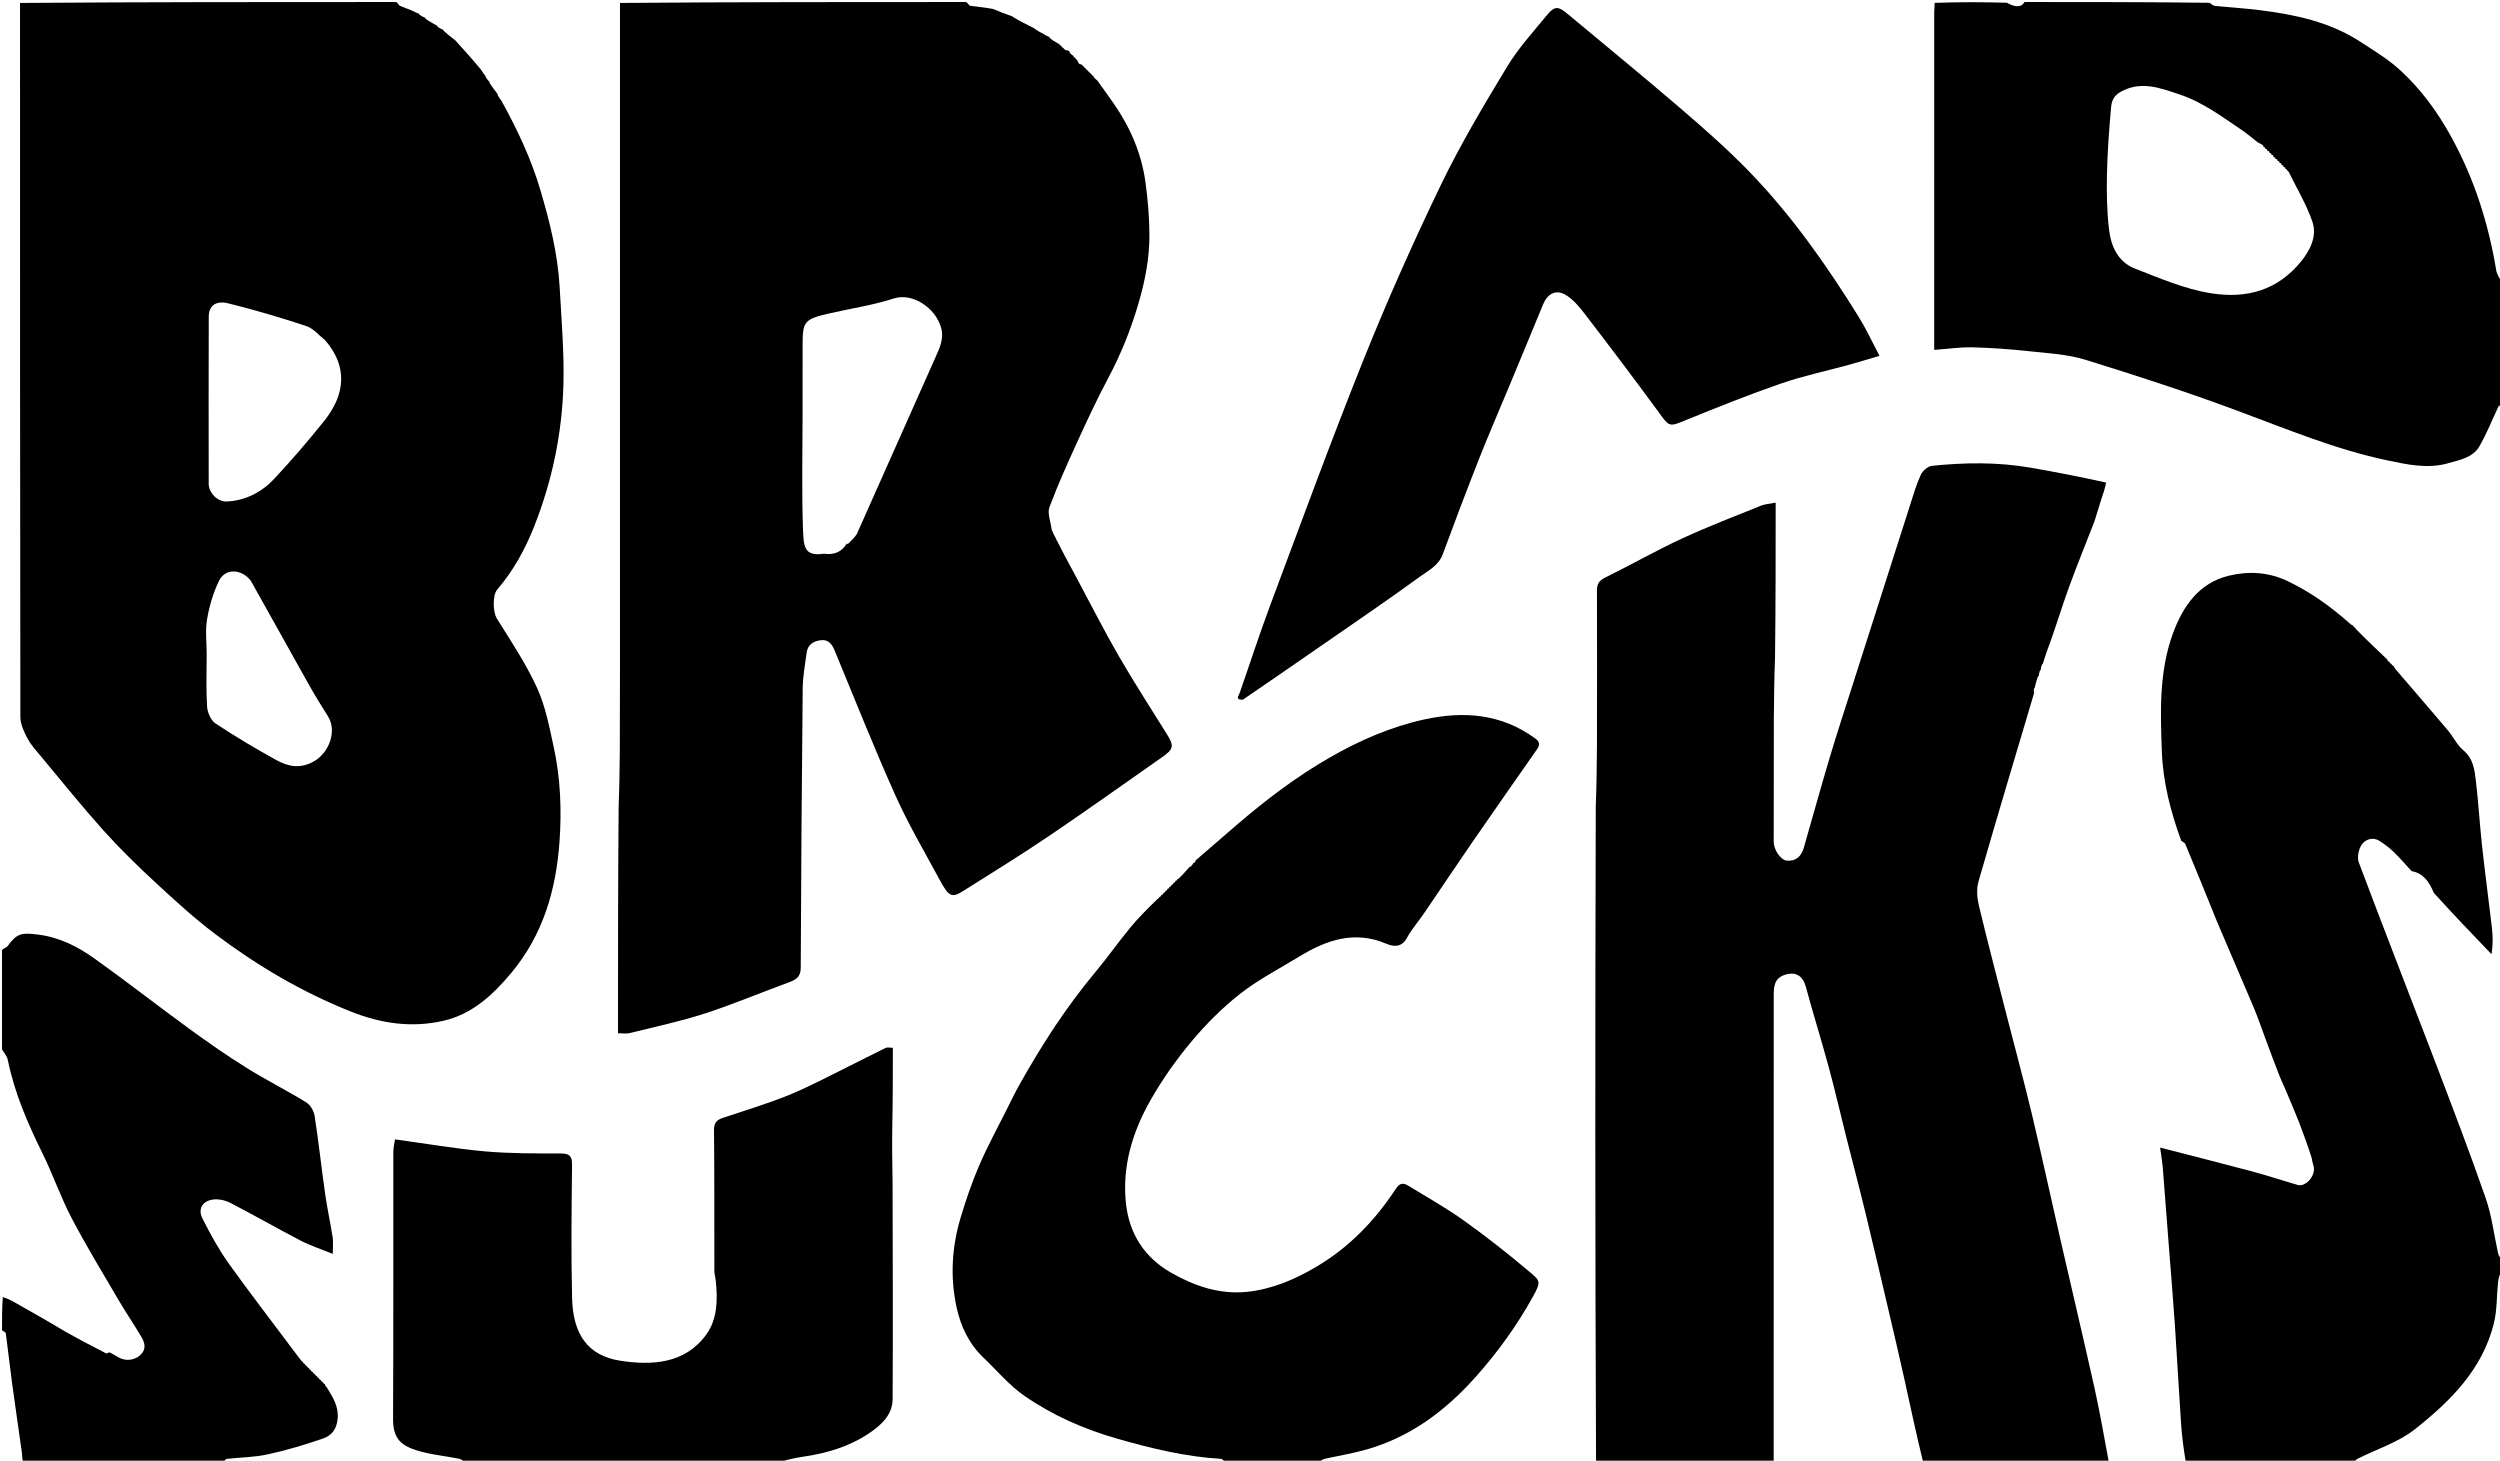 <svg version="1.1" class="bradsucks-logo" xmlns="http://www.w3.org/2000/svg" xmlns:xlink="http://www.w3.org/1999/xlink" x="0px" y="0px" viewBox="0 0 1246 728" enable-background="new 0 0 1246 728" xml:space="preserve">
<path class="bradsucks-logo-letter-b" opacity="1" stroke="none" d="M249.859,50.111   C257.749,64.369 264.689,79.04 269.326,94.72   C274.038,110.654 278.047,126.746 278.951,143.406   C279.828,159.579 281.252,175.799 280.797,191.951   C280.118,216.015 275.212,239.531 266.393,261.965   C261.885,273.431 255.983,284.363 247.785,293.853   C245.519,296.477 245.541,304.956 247.665,308.341   C254.727,319.597 262.139,330.787 267.656,342.81   C271.836,351.917 273.743,362.166 275.919,372.07   C279.375,387.793 280,403.887 278.836,419.835   C277.098,443.649 270.628,465.923 254.861,484.848   C245.554,496.021 235.18,505.562 220.783,508.814   C205.203,512.334 190.017,510.186 174.997,504.214   C150.535,494.488 128.147,481.28 107.262,465.53   C96.797,457.638 87.063,448.718 77.429,439.798   C68.474,431.508 59.703,422.949 51.554,413.877   C40.902,402.019 30.918,389.56 20.701,377.315   C18.225,374.347 15.522,371.438 13.721,368.075   C11.953,364.772 10.157,360.927 10.151,357.317   C9.961,238.858 9.984,120.397 9.988,1.469   C72.354,1 134.708,1 197.531,1   C198.443,1.659 198.742,2.639 199.357,2.918   C201.206,3.754 203.178,4.317 205.59,5.401   C207.077,6.196 208.076,6.576 209.075,6.956   C209.075,6.956 209.011,6.985 209.049,7.307   C210.081,8.07 211.076,8.512 212.071,8.954   C212.071,8.954 212.008,8.989 212.034,9.308   C214.066,10.737 216.073,11.846 218.08,12.955   C218.08,12.955 218.013,12.978 218.036,13.302   C219.067,14.074 220.075,14.522 221.084,14.971   C221.084,14.971 221.014,14.976 221.026,15.297   C222.98,17.098 224.923,18.577 226.865,20.057   C231.172,24.791 235.48,29.525 239.894,34.932   C240.697,36.391 241.392,37.177 242.088,37.963   C242.088,37.963 242.019,37.988 241.984,38.316   C242.658,39.42 243.367,40.194 244.076,40.969   C244.076,40.969 244.012,40.995 243.986,41.333   C245.335,43.435 246.712,45.2 248.089,46.965   C248.089,46.965 248.019,46.987 247.979,47.301   C248.579,48.447 249.219,49.279 249.859,50.111  M162.015,169.526   C158.927,167.128 156.187,163.678 152.689,162.522   C139.846,158.275 126.842,154.419 113.711,151.179   C107.488,149.643 104.06,152.489 104.043,157.725   C103.956,185.52 103.965,213.315 104.019,241.11   C104.028,245.729 108.541,250.188 113.075,249.948   C122.471,249.449 130.457,245.293 136.706,238.605   C145.356,229.349 153.632,219.706 161.559,209.82   C171.957,196.851 173.594,182.856 162.015,169.526  M124.978,289.403   C120.338,283.442 112.244,283.116 109.146,289.498   C106.249,295.463 104.321,302.108 103.202,308.664   C102.236,314.322 103.011,320.276 103.011,326.1   C103.012,334.772 102.656,343.467 103.201,352.105   C103.387,355.058 105.067,359.014 107.372,360.545   C117.137,367.034 127.263,373.02 137.523,378.711   C143.439,381.992 149.423,383.402 156.378,379.498   C164.021,375.209 168.1,364.368 163.445,356.982   C160.26,351.928 157.106,346.846 154.18,341.641   C144.531,324.47 134.991,307.236 124.978,289.403  z"/>
<path class="bradsucks-logo-letter-r" opacity="1" stroke="none" d="M308.914,372.891   C308.943,359.393 308.996,345.896 308.996,332.399   C308.998,222.245 308.991,112.091 308.993,1.469   C366.354,1 423.708,1 481.531,1   C482.524,1.659 482.978,2.808 483.584,2.895   C487.139,3.408 490.73,3.672 494.791,4.437   C498.3,5.933 501.327,7.011 504.354,8.089   C504.354,8.089 504.555,8.015 504.76,8.411   C508.392,10.547 511.819,12.288 515.246,14.028   C515.246,14.028 515.544,13.997 515.778,14.421   C517.449,15.584 518.887,16.323 520.325,17.062   C520.325,17.062 520.491,16.996 520.754,17.37   C521.475,17.856 521.933,17.968 522.391,18.08   C522.732,18.355 523.072,18.63 523.715,19.368   C524.792,20.238 525.567,20.646 526.342,21.053   C526.342,21.053 526.491,20.98 526.698,21.327   C527.292,21.764 527.679,21.855 528.066,21.945   C528.066,21.945 528.008,21.999 528.047,22.255   C528.416,22.664 528.745,22.816 529.074,22.969   C529.074,22.969 529.011,22.991 529.065,23.239   C529.442,23.65 529.766,23.814 530.09,23.977   C530.09,23.977 530.017,23.993 530.127,24.221   C530.569,24.64 530.903,24.832 531.236,25.023   C531.507,25.019 531.778,25.015 532.395,25.226   C532.739,25.441 532.885,25.512 532.885,25.512   C532.885,25.512 533.137,25.667 533.132,26.144   C533.776,27.066 534.425,27.511 535.075,27.957   C535.075,27.957 535.014,27.992 535.048,28.25   C535.413,28.661 535.745,28.815 536.077,28.968   C536.077,28.968 536.013,28.989 536.05,29.246   C536.417,29.659 536.748,29.814 537.078,29.97   C537.078,29.97 537.007,29.98 536.963,30.267   C537.272,31.061 537.626,31.569 538.26,32.102   C538.718,32.066 538.896,32.005 539.074,31.945   C539.074,31.945 539.02,31.992 539.046,32.251   C539.407,32.666 539.743,32.821 540.079,32.976   C540.079,32.976 540.013,32.989 540.054,33.243   C540.423,33.658 540.75,33.82 541.077,33.983   C541.077,33.983 541.01,33.99 541.051,34.244   C541.421,34.659 541.749,34.821 542.077,34.982   C542.077,34.982 542.01,34.99 542.052,35.243   C542.422,35.658 542.75,35.821 543.077,35.983   C543.077,35.983 543.01,35.99 543.053,36.243   C543.424,36.657 543.752,36.818 544.079,36.98   C544.079,36.98 544.011,36.987 544.044,37.247   C544.41,37.662 544.745,37.818 545.079,37.973   C545.079,37.973 545.01,37.984 544.979,38.277   C545.584,39.074 546.22,39.578 546.857,40.082   C549.578,43.888 552.34,47.665 555.011,51.505   C563.298,63.417 568.936,76.483 570.908,90.873   C572.088,99.474 572.812,108.2 572.873,116.876   C572.957,128.637 570.685,140.103 567.353,151.439   C563.578,164.285 558.662,176.551 552.365,188.371   C546.974,198.493 542.108,208.908 537.334,219.341   C532.295,230.354 527.297,241.413 523.047,252.739   C521.922,255.738 523.614,259.794 524.174,264.039   C524.831,265.66 525.328,266.606 525.825,267.553   C525.825,267.553 526.149,267.747 526.165,268.279   C529.391,274.725 532.601,280.64 535.811,286.554   C543.007,299.979 549.883,313.589 557.489,326.778   C565.158,340.075 573.534,352.965 581.636,366.011   C585.226,371.793 584.989,373.319 579.203,377.371   C560.435,390.519 541.776,403.831 522.797,416.67   C508.87,426.092 494.547,434.934 480.318,443.904   C474.269,447.718 472.972,447.136 468.022,437.962   C460.56,424.132 452.578,410.515 446.165,396.204   C435.529,372.468 425.934,348.265 415.989,324.223   C414.676,321.048 412.9,318.679 409.245,319.064   C405.608,319.447 402.604,321.162 402.051,325.193   C401.232,331.17 400.128,337.176 400.066,343.179   C399.587,389.576 399.274,435.976 399.092,482.376   C399.074,487.02 396.58,488.353 392.947,489.679   C379.036,494.758 365.372,500.571 351.295,505.121   C339.007,509.093 326.299,511.778 313.746,514.912   C312.181,515.303 310.434,514.965 308.01,514.965   C308.01,477.519 308.01,440.142 308.333,401.969   C308.742,391.746 308.828,382.318 308.914,372.891  M422.634,271.082   C424.021,269.737 425.408,268.392 426.983,266.302   C440.019,237.028 453.079,207.764 466.068,178.469   C468.195,173.671 470.632,169.01 469.024,163.275   C466.269,153.446 454.797,145.738 445.448,148.769   C435.162,152.105 424.316,153.706 413.726,156.115   C400.895,159.035 400.018,160.075 400.016,171.87   C400.013,183.356 400.002,194.841 400.001,206.327   C399.998,225.303 399.548,244.294 400.192,263.248   C400.513,272.673 400.77,277.404 410.751,275.964   C415.579,276.685 419.416,275.206 421.982,270.975   C421.982,270.975 421.912,270.96 422.634,271.082  z"/>
<path class="bradsucks-logo-letter-a" opacity="1" stroke="none" d="M619.436,348.733   C615.485,348.801 617.278,347.013 617.856,345.359   C622.96,330.774 627.69,316.051 633.104,301.583   C648.424,260.637 663.421,219.553 679.7,178.986   C691.506,149.565 704.44,120.538 718.22,91.986   C727.964,71.798 739.525,52.433 751.148,33.228   C756.753,23.967 764.226,15.807 771.134,7.379   C774.772,2.941 776.737,3.129 780.952,6.655   C799.766,22.397 818.798,37.884 837.402,53.87   C849.31,64.102 861.169,74.503 872.065,85.781   C893.09,107.543 910.426,132.237 926.359,157.893   C930.088,163.897 933.056,170.374 936.754,177.349   C931.243,178.968 926.289,180.502 921.29,181.876   C910.086,184.956 898.65,187.348 887.692,191.134   C871.842,196.611 856.25,202.871 840.709,209.192   C831.743,212.838 832.199,212.959 826.711,205.463   C814.694,189.049 802.419,172.821 790.031,156.685   C787.169,152.957 783.936,148.982 779.956,146.781   C775.163,144.13 771.13,146.688 769.081,151.693   C763.462,165.415 757.747,179.099 752.058,192.792   C747.058,204.825 741.856,216.777 737.077,228.896   C730.878,244.619 724.91,260.435 719.051,276.289   C716.949,281.978 711.776,284.416 707.528,287.517   C692.307,298.631 676.699,309.217 661.21,319.963   C647.423,329.527 633.6,339.038 619.436,348.733  z"/>
<path class="bradsucks-logo-letter-d" opacity="1" stroke="none" d="M1247,201.531   C1246.406,202.169 1245.449,202.163 1245.272,202.532   C1242.061,209.201 1239.386,216.173 1235.673,222.543   C1232.411,228.139 1225.816,229.246 1220.158,230.873   C1210.094,233.767 1199.989,231.582 1190.054,229.496   C1164.067,224.039 1139.669,213.828 1114.891,204.625   C1090.004,195.382 1064.719,187.142 1039.348,179.305   C1030.516,176.576 1020.938,176.081 1011.645,175.079   C1002.172,174.058 992.64,173.349 983.118,173.113   C976.933,172.96 970.721,173.898 964.001,174.386   C964.001,172.468 964.001,171.352 964.001,170.235   C964,115.422 963.997,60.61 964.017,5.798   C964.017,4.49 964.266,3.182 964.199,1.437   C976.021,1 988.042,1 1000.247,1.37   C1004.572,3.869 1007.729,3.596 1009,1   C1039.688,1 1070.375,1 1101.268,1.391   C1102.323,2.185 1103.145,2.861 1104.027,2.95   C1111.359,3.692 1118.728,4.124 1126.037,5.033   C1143.787,7.242 1161.156,10.896 1176.454,20.852   C1183.259,25.281 1190.331,29.553 1196.272,34.998   C1206.509,44.383 1214.681,55.537 1221.455,67.774   C1233.078,88.769 1240.233,111.18 1244.122,134.764   C1244.481,136.941 1246.013,138.926 1247,141   C1247,161.021 1247,181.042 1247,201.531  M1138.88,83.522   C1138.56,83.354 1138.24,83.186 1137.989,83.012   C1137.989,83.012 1137.981,83.079 1137.888,82.517   C1137.566,82.352 1137.244,82.187 1136.989,82.014   C1136.989,82.014 1136.973,82.079 1136.922,81.497   C1136.59,81.341 1136.258,81.185 1135.99,81.01   C1135.99,81.01 1135.966,81.073 1135.957,80.47   C1135.612,80.326 1135.267,80.182 1134.987,80.012   C1134.987,80.012 1134.967,80.079 1134.921,79.494   C1134.587,79.338 1134.252,79.181 1133.985,79.009   C1133.985,79.009 1133.989,79.078 1133.828,78.56   C1133.527,78.38 1133.225,78.2 1132.99,78.012   C1132.99,78.012 1132.962,78.072 1132.979,77.454   C1132.627,77.319 1132.276,77.184 1131.988,77.007   C1131.988,77.007 1131.956,77.077 1131.925,76.485   C1131.593,76.333 1131.26,76.182 1130.99,76.01   C1130.99,76.01 1130.974,76.074 1130.907,75.499   C1130.579,75.34 1130.25,75.182 1129.988,75.01   C1129.988,75.01 1129.982,75.077 1129.88,74.518   C1129.559,74.351 1129.237,74.185 1128.987,74.011   C1128.987,74.011 1128.988,74.082 1128.844,73.545   C1128.533,73.366 1128.223,73.187 1127.984,73.016   C1127.984,73.016 1127.972,73.087 1127.962,72.459   C1127.329,72.039 1126.697,71.619 1125.326,71.014   C1122.69,68.959 1120.162,66.745 1117.4,64.876   C1107.409,58.118 1097.724,50.838 1086.047,46.985   C1076.426,43.811 1067.104,40.107 1056.89,45.799   C1053.327,47.785 1052.427,50.548 1052.165,53.487   C1051.172,64.616 1050.334,75.782 1050.104,86.948   C1049.914,96.178 1050.056,105.5 1051.175,114.644   C1052.185,122.899 1055.656,130.623 1064.162,133.9   C1076.561,138.678 1088.718,144.075 1102.1,146.182   C1120.119,149.019 1135.28,144.488 1146.83,130.338   C1151.344,124.808 1154.991,117.679 1152.478,110.426   C1149.554,101.987 1144.856,94.162 1140.689,85.625   C1140.432,85.413 1140.174,85.201 1140.007,85.005   C1140.007,85.005 1139.992,85.095 1139.841,84.557   C1139.534,84.376 1139.227,84.195 1138.989,84.012   C1138.989,84.012 1138.982,84.082 1138.88,83.522  z"/>
<path class="bradsucks-logo-letter-s" opacity="1" stroke="none" d="M162.871,691.44   C165.672,696.205 168.793,700.537 168.306,706.837   C167.894,712.172 165.362,715.433 161.192,716.882   C152.118,720.034 142.85,722.792 133.472,724.852   C126.8,726.317 119.817,726.354 112.982,727.109   C112.429,727.17 111.946,727.852 111.715,728.623   C78.646,729 45.292,729 11.469,728.561   C10.985,726.79 11.114,725.439 10.932,724.132   C9.318,712.53 7.587,700.944 6.018,689.337   C4.904,681.094 4.022,672.82 2.904,664.578   C2.822,663.977 1.66,663.522 1,663   C1,657.645 1,652.29 1.379,646.462   C3.82,647.146 5.885,648.297 7.942,649.46   C16.029,654.034 24.113,658.611 32.258,663.505   C39.177,667.41 46.03,671.008 52.917,674.542   C53.183,674.678 53.767,674.196 54.567,673.996   C56.297,674.828 57.642,675.7 59.029,676.498   C62.792,678.663 67.594,678.002 70.542,674.721   C73.078,671.899 71.952,668.822 70.357,666.131   C66.668,659.909 62.581,653.921 58.927,647.679   C51.016,634.167 42.859,620.775 35.603,606.914   C30.177,596.547 26.379,585.338 21.183,574.838   C13.777,559.873 7.22,544.678 3.879,528.222   C3.501,526.363 1.987,524.735 1,523   C1,506.646 1,490.292 1,473.469   C1.951,472.514 3.234,472.273 3.8,471.504   C8.537,465.069 10.762,464.783 18.894,465.785   C29.542,467.096 38.644,471.727 47.016,477.69   C63.01,489.08 78.48,501.201 94.354,512.762   C103.627,519.516 113.063,526.094 122.791,532.166   C132.537,538.248 142.854,543.414 152.646,549.429   C154.701,550.692 156.439,553.766 156.821,556.238   C158.817,569.135 160.212,582.124 162.052,595.047   C163.082,602.284 164.663,609.442 165.797,616.666   C166.15,618.914 165.852,621.263 165.852,624.935   C160.129,622.606 154.815,620.898 149.929,618.364   C138.134,612.249 126.618,605.596 114.804,599.519   C112.161,598.16 108.592,597.382 105.741,597.91   C100.64,598.855 98.595,602.73 100.934,607.352   C104.863,615.118 109.071,622.856 114.129,629.913   C125.414,645.655 137.297,660.97 149.206,676.948   C149.704,677.612 149.91,677.81 150.094,678.032   C150.094,678.032 149.975,677.998 150.119,678.174   C150.536,678.571 150.811,678.791 151.085,679.011   C151.085,679.011 150.992,679.001 151.086,679.215   C151.482,679.618 151.785,679.806 152.087,679.995   C152.087,679.995 152.005,679.995 152.087,680.217   C152.474,680.624 152.779,680.809 153.083,680.994   C153.083,680.994 153.006,680.991 153.075,681.225   C153.455,681.635 153.767,681.812 154.079,681.989   C154.079,681.989 154.009,681.989 154.058,682.238   C154.431,682.651 154.754,682.814 155.078,682.978   C155.078,682.978 155.011,682.987 155.04,683.25   C155.406,683.666 155.742,683.819 156.078,683.973   C156.078,683.973 156.013,683.989 156.05,684.245   C156.417,684.661 156.747,684.819 157.077,684.978   C157.077,684.978 157.011,684.989 157.048,685.246   C157.416,685.661 157.746,685.82 158.077,685.978   C158.077,685.978 158.011,685.989 158.048,686.246   C158.416,686.661 158.747,686.818 159.078,686.976   C159.078,686.976 159.012,686.988 159.045,687.247   C159.412,687.662 159.746,687.818 160.08,687.974   C160.08,687.973 160.013,687.987 160.046,688.245   C160.41,688.662 160.742,688.819 161.074,688.977   C161.074,688.977 161.009,688.99 161.04,689.25   C161.405,689.661 161.74,689.81 162.074,689.96   C162.074,689.96 162.003,689.991 161.966,690.283   C162.242,690.863 162.557,691.151 162.871,691.44  z" />
<path class="bradsucks-logo-letter-u" opacity="1" stroke="none" d="M444.857,588.827   C444.907,624.977 445.109,661.128 444.885,697.276   C444.836,705.065 439.369,710.162 433.225,714.299   C423.228,721.031 412.021,724.324 400.225,726.031   C396.261,726.604 392.346,727.508 388.704,728.631   C336.979,729 284.958,729 232.469,729   C230.99,728.334 230.058,727.286 228.959,727.063   C221.82,725.61 214.432,725.013 207.538,722.831   C199.177,720.185 195.851,716.376 195.9,706.9   C196.129,662.583 195.983,618.264 196.039,573.945   C196.042,571.632 196.674,569.319 196.888,567.856   C212.373,569.983 226.962,572.525 241.662,573.841   C254.179,574.961 266.822,574.86 279.411,574.897   C283.712,574.91 285.151,575.992 285.104,580.501   C284.876,602.657 284.586,624.828 285.131,646.973   C285.566,664.658 292.65,675.69 309.301,678.215   C324.791,680.565 341.391,679.829 352.042,665.087   C357.576,657.427 357.707,647.836 356.761,638.524   C356.58,636.741 356.04,634.973 356.036,633.197   C355.98,609.872 356.12,586.545 355.858,563.222   C355.815,559.369 357.429,558.1 360.478,557.076   C371.438,553.396 382.557,550.09 393.247,545.735   C403.315,541.634 412.935,536.425 422.716,531.629   C428.965,528.565 435.12,525.311 441.387,522.286   C442.288,521.851 443.58,522.226 444.993,522.226   C444.993,535.373 444.993,548.351 444.698,562.124   C444.554,571.554 444.706,580.191 444.857,588.827  z"/>
<path class="bradsucks-logo-letter-c" opacity="1" stroke="none" d="M611.469,729   C610.159,728.334 609.349,727.133 608.471,727.081   C590.653,726.042 573.443,721.805 556.409,716.916   C540.007,712.208 524.391,705.306 510.407,695.576   C502.936,690.377 496.911,683.099 490.245,676.748   C482.944,669.792 478.815,661.192 476.72,651.401   C473.496,636.326 474.408,621.437 478.791,606.807   C481.438,597.971 484.439,589.183 488.095,580.725   C492.258,571.094 497.313,561.847 502.011,552.448   C504.024,548.421 505.987,544.362 508.189,540.439   C519.25,520.733 531.456,501.806 545.988,484.422   C551.922,477.323 557.243,469.713 563.125,462.567   C567.232,457.576 571.817,452.978 576.838,448.13   C577.646,447.679 577.805,447.301 577.964,446.923   C577.964,446.923 577.987,446.987 578.246,446.951   C578.661,446.583 578.819,446.251 578.977,445.92   C578.977,445.92 578.988,445.986 579.266,445.983   C579.684,445.626 579.825,445.272 579.965,444.918   C579.965,444.918 579.984,444.985 580.254,444.969   C580.674,444.609 580.823,444.265 580.973,443.921   C580.973,443.921 580.987,443.987 581.257,443.971   C581.676,443.61 581.824,443.265 581.973,442.921   C581.973,442.921 581.987,442.987 582.257,442.971   C582.676,442.61 582.824,442.265 582.973,441.921   C582.973,441.921 582.987,441.987 583.257,441.971   C583.676,441.61 583.824,441.265 583.973,440.921   C583.973,440.921 583.987,440.987 584.257,440.971   C584.676,440.61 584.824,440.265 584.973,439.921   C584.973,439.921 584.987,439.987 585.257,439.971   C585.676,439.61 585.824,439.265 585.973,438.921   C585.973,438.921 585.987,438.987 586.257,438.973   C586.678,438.615 586.829,438.272 586.98,437.928   C586.98,437.928 586.993,437.992 587.315,438.034   C589.417,436.027 591.197,433.978 592.977,431.93   C592.977,431.93 592.99,431.994 593.308,432.031   C594.07,431.354 594.514,430.64 594.958,429.925   C594.958,429.925 594.988,429.99 595.303,430   C595.718,429.609 595.819,429.21 595.919,428.81   C602.724,422.929 609.513,417.031 616.336,411.171   C630.802,398.747 645.893,387.255 662.493,377.696   C677.506,369.051 693.172,362.209 710.052,358.534   C729.466,354.308 748.116,355.714 764.921,367.864   C767.47,369.706 767.647,371.148 766.051,373.436   C755.288,388.863 744.48,404.26 733.802,419.745   C725.794,431.359 717.981,443.108 710.032,454.764   C707.109,459.051 703.65,463.024 701.156,467.539   C698.53,472.292 694.53,471.882 691.044,470.392   C675.167,463.606 661.178,468.446 647.628,476.702   C637.697,482.753 627.24,488.158 618.127,495.273   C609.241,502.211 601.099,510.398 593.853,519.059   C586.193,528.215 579.198,538.136 573.311,548.516   C564.335,564.343 559.141,581.674 561.202,600.037   C562.864,614.835 570.297,626.698 583.702,634.333   C595.461,641.03 607.938,645.247 621.496,643.855   C633.904,642.582 645.356,637.691 656.043,631.368   C672.376,621.705 685.29,608.366 695.614,592.576   C697.671,589.431 699.501,589.485 701.979,591.003   C711.315,596.723 720.901,602.109 729.794,608.46   C740.877,616.377 751.598,624.849 762.019,633.624   C767.58,638.306 768.286,638.551 764.006,646.269   C755.996,660.713 746.464,673.947 735.424,686.316   C719.806,703.812 701.758,717.073 678.856,723.041   C672.756,724.631 666.513,725.67 660.353,727.038   C659.311,727.269 658.354,727.889 657.679,728.664   C642.646,729 627.292,729 611.469,729  z"/>
<path class="bradsucks-logo-letter-k" opacity="1" stroke="none" d="M795.916,371.891   C795.944,346.104 796.039,320.316 795.919,294.53   C795.903,291.107 796.861,289.397 800.043,287.837   C812.8,281.583 825.161,274.498 838.042,268.525   C851.02,262.508 864.42,257.394 877.69,252.019   C879.728,251.194 882.061,251.1 884.99,250.523   C884.99,276.487 884.99,301.866 884.668,328.041   C884.259,338.594 884.171,348.352 884.084,358.109   C884.056,378.585 884.013,399.061 884.013,419.538   C884.013,423.523 887.478,428.66 890.541,428.935   C895.218,429.356 897.823,426.676 899.042,422.436   C903.363,407.396 907.525,392.31 912.001,377.317   C915.642,365.124 919.628,353.034 923.495,340.909   C932.982,311.159 942.474,281.411 952.001,251.674   C953.617,246.629 955.08,241.487 957.295,236.705   C958.219,234.71 960.806,232.387 962.839,232.177   C979.103,230.499 995.414,230.252 1011.605,233.021   C1024.215,235.178 1036.766,237.676 1049.686,240.508   C1049.15,243.492 1048.22,245.974 1047.405,248.494   C1046.167,252.317 1045.009,256.167 1043.818,260.005   C1039.563,270.947 1035.124,281.821 1031.112,292.851   C1027.818,301.908 1025.032,311.149 1021.599,320.756   C1020.137,324.492 1019.096,327.78 1018.055,331.068   C1018.055,331.068 1018.017,331.01 1017.726,331.162   C1017.309,332.231 1017.184,333.149 1017.059,334.066   C1017.059,334.066 1017.016,334.011 1016.725,334.162   C1016.309,335.231 1016.184,336.149 1016.059,337.067   C1016.059,337.067 1016.017,337.011 1015.713,337.158   C1014.947,339.23 1014.484,341.154 1014.021,343.079   C1014.021,343.079 1014.008,343.004 1013.747,343.133   C1013.581,344.004 1013.675,344.745 1013.77,345.486   C1004.479,376.796 995.072,408.073 986.052,439.461   C984.999,443.125 985.376,447.57 986.285,451.366   C990.642,469.547 995.401,487.632 1000.034,505.747   C1004.268,522.298 1008.753,538.788 1012.715,555.404   C1017.7,576.308 1022.229,597.321 1027.022,618.271   C1032.638,642.817 1038.458,667.317 1043.926,691.895   C1046.598,703.908 1048.672,716.055 1051.008,728.57   C1020.312,729 989.625,729 958.458,728.638   C955.049,714.685 952.174,701.083 949.173,687.508   C946.864,677.063 944.432,666.646 941.991,656.232   C937.95,638.987 933.94,621.734 929.759,604.523   C926.629,591.635 923.228,578.813 919.989,565.952   C917.144,554.651 914.547,543.285 911.495,532.041   C907.857,518.642 903.69,505.386 900.082,491.98   C898.563,486.334 895.012,483.993 889.348,485.929   C884.039,487.744 884.026,492.276 884.024,496.643   C883.991,574.096 884,651.548 884,729   C854.646,729 825.292,729 795.469,729   C795.003,620.251 795.007,511.503 795.332,401.959   C795.741,391.406 795.829,381.648 795.916,371.891  z"/>
<path class="bradsucks-logo-letter-s" opacity="1" stroke="none" d="M1201.952,434.169   C1198.952,430.932 1196.077,427.565 1192.907,424.502   C1190.787,422.454 1188.36,420.668 1185.872,419.075   C1182.559,416.953 1178.893,418.437 1177.198,420.798   C1175.559,423.08 1174.669,427.288 1175.625,429.833   C1188.087,463.013 1201.028,496.012 1213.656,529.131   C1222.284,551.757 1230.954,574.38 1238.899,597.249   C1241.944,606.015 1243.007,615.467 1245.031,624.593   C1245.264,625.642 1245.872,626.608 1246.653,627.307   C1247,629.042 1247,631.083 1246.599,633.328   C1245.798,635.382 1245.226,637.215 1245.031,639.088   C1244.318,645.918 1244.576,652.971 1242.944,659.562   C1237.25,682.565 1221.164,698.456 1203.512,712.392   C1195.284,718.888 1184.564,722.221 1175.005,727.051   C1174.211,727.452 1173.663,728.339 1173,729   C1145.312,729 1117.625,729 1089.469,729   C1088.334,722.496 1087.483,716.004 1087.039,709.485   C1085.922,693.081 1085.065,676.659 1083.956,660.254   C1083.084,647.365 1081.991,634.49 1080.999,621.609   C1079.99,608.502 1079.016,595.393 1077.956,582.29   C1077.71,579.255 1077.176,576.242 1076.607,571.959   C1092.688,576.11 1107.683,579.878 1122.617,583.877   C1130.193,585.905 1137.642,588.402 1145.178,590.583   C1149.075,591.711 1154.057,586.134 1153.195,581.654   C1152.954,580.401 1152.41,579.205 1152.212,577.343   C1150.286,571.132 1148.155,565.562 1145.96,559.612   C1143.66,553.914 1141.422,548.595 1139.184,543.277   C1138.281,541.213 1137.377,539.149 1136.263,536.658   C1133.721,530.104 1131.39,523.978 1129.018,517.481   C1126.974,511.865 1125.121,506.555 1122.935,501.386   C1117.078,487.538 1111.078,473.751 1105.062,459.569   C1099.744,446.379 1094.52,433.552 1089.202,420.763   C1088.893,420.019 1087.831,419.588 1087.119,419.011   C1081.834,404.633 1078.016,389.706 1077.462,374.544   C1076.741,354.808 1076.011,334.747 1083.008,315.66   C1088.003,302.034 1096.087,290.471 1110.859,286.924   C1120.61,284.583 1130.769,285.028 1140.57,289.816   C1151.628,295.217 1161.444,302.125 1171.005,310.627   C1171.916,311.455 1172.499,311.72 1173.082,311.986   C1173.082,311.986 1173.017,311.955 1172.983,312.256   C1173.326,312.69 1173.703,312.823 1174.081,312.956   C1174.081,312.956 1174.013,312.992 1173.976,313.31   C1179.319,318.736 1184.698,323.844 1190.076,328.952   C1190.076,328.952 1190.008,328.987 1189.981,329.28   C1190.327,329.694 1190.7,329.816 1191.072,329.938   C1191.072,329.938 1191,329.998 1190.98,330.287   C1191.331,330.697 1191.701,330.817 1192.072,330.938   C1192.072,330.938 1192.002,330.999 1191.984,331.294   C1192.347,331.708 1192.726,331.827 1193.106,331.946   C1193.106,331.946 1193.045,331.983 1193.094,332.284   C1193.55,333.071 1193.957,333.557 1194.364,334.044   C1202.925,344.022 1211.536,353.957 1220.017,364.002   C1222.726,367.211 1224.579,371.325 1227.725,373.94   C1232.566,377.965 1233.277,383.35 1233.921,388.7   C1235.231,399.588 1235.847,410.558 1237.042,421.462   C1238.535,435.083 1240.372,448.666 1241.954,462.278   C1242.438,466.441 1242.571,470.644 1241.751,475.567   C1232.198,465.604 1222.645,455.642 1213.006,445   C1210.701,439.385 1207.761,435.228 1201.952,434.169  z"/>
</svg>